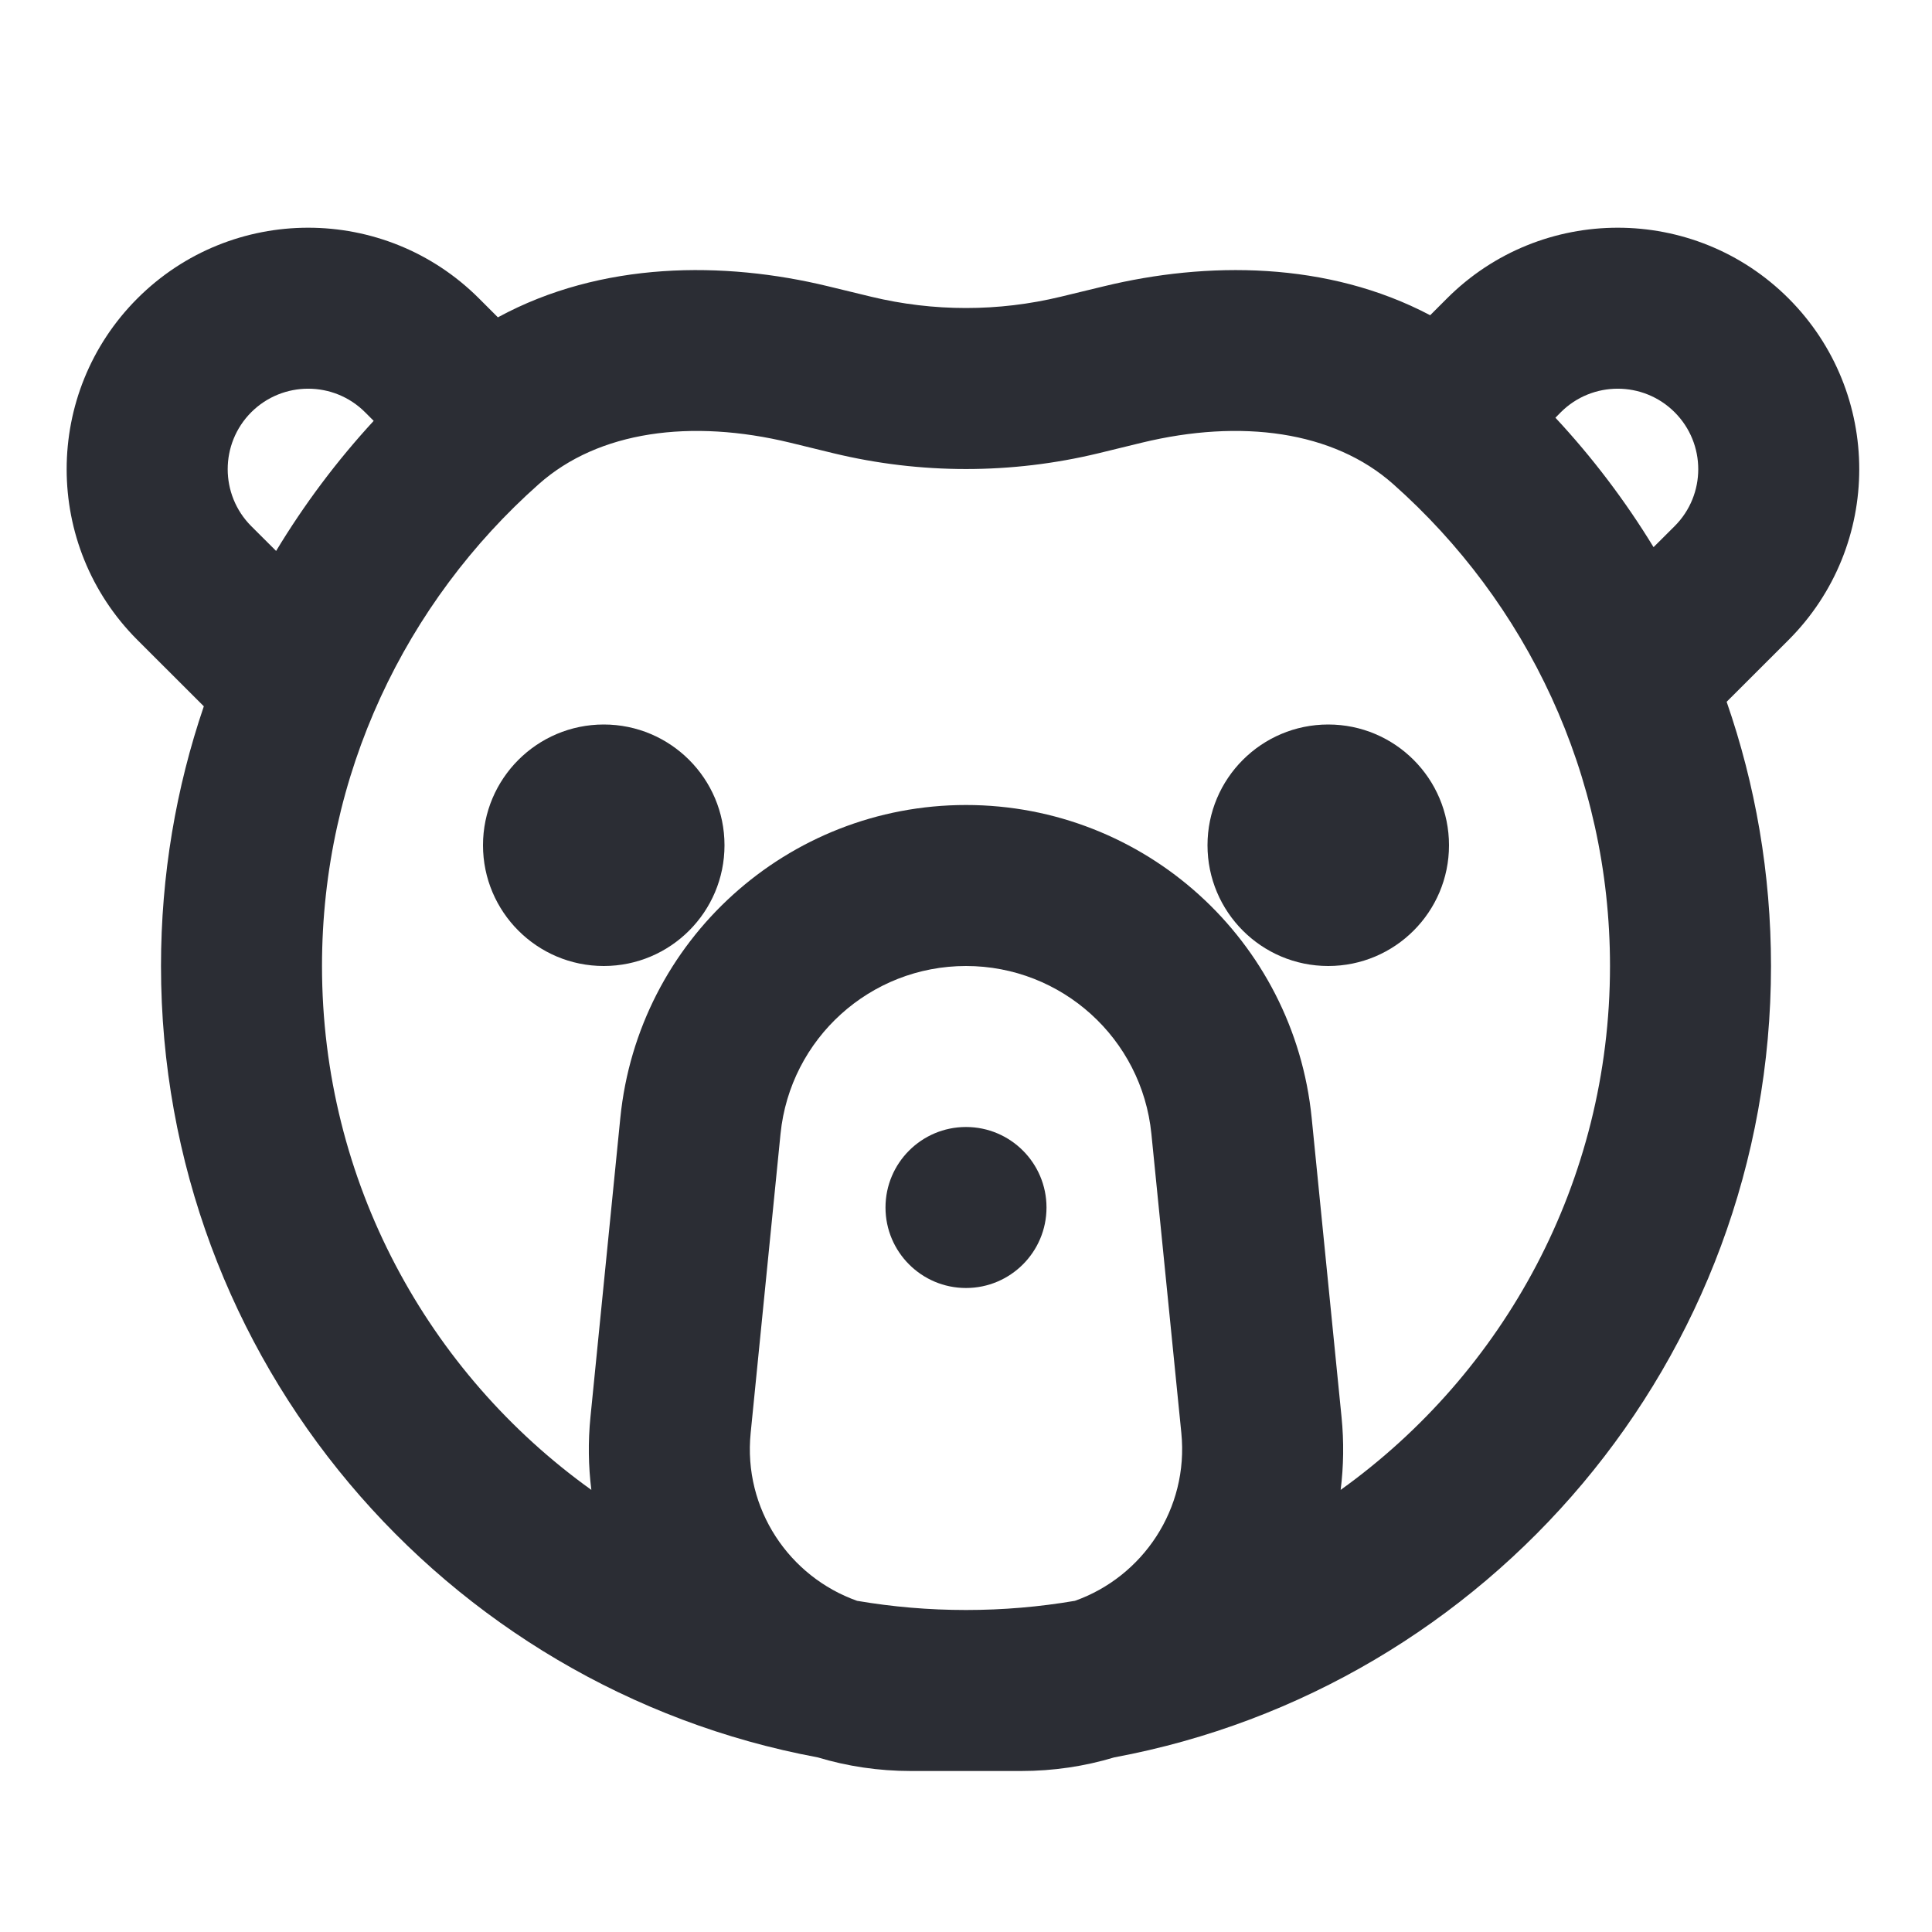 <svg width="24" height="24" viewBox="0 0 24 24" fill="none" xmlns="http://www.w3.org/2000/svg">
<path d="M7.5 12C8.328 12 9 11.328 9 10.5C9 9.672 8.328 9 7.5 9C6.672 9 6 9.672 6 10.5C6 11.328 6.672 12 7.5 12Z" fill="#2B2D34"/>
<path d="M18 10.5C18 11.328 17.328 12 16.5 12C15.671 12 15 11.328 15 10.5C15 9.672 15.671 9 16.5 9C17.328 9 18 9.672 18 10.5Z" fill="#2B2D34"/>
<path d="M12 16C12.552 16 13 15.552 13 15C13 14.448 12.552 14 12 14C11.448 14 11 14.448 11 15C11 15.552 11.448 16 12 16Z" fill="#2B2D34"/>
<path fill-rule="evenodd" clip-rule="evenodd" d="M17.975 3.707C19.146 2.536 21.046 2.536 22.218 3.707C23.389 4.879 23.389 6.778 22.218 7.95L21.449 8.718C21.806 9.746 22 10.851 22 12C22 16.894 18.484 20.967 13.841 21.831C13.476 21.941 13.088 22 12.685 22H11.315C10.912 22 10.524 21.941 10.159 21.831C5.516 20.967 2 16.894 2 12C2 10.871 2.187 9.786 2.532 8.774L1.707 7.95C0.535 6.778 0.535 4.879 1.707 3.707C2.879 2.536 4.778 2.536 5.95 3.707L6.185 3.942C7.473 3.242 8.995 3.243 10.286 3.556L10.822 3.686C11.596 3.873 12.404 3.873 13.177 3.686L13.714 3.556C14.989 3.247 16.488 3.242 17.766 3.916L17.975 3.707ZM20 12C20 14.682 18.68 17.056 16.654 18.508C16.691 18.214 16.696 17.91 16.665 17.602L16.294 13.886C16.073 11.68 14.217 10 12 10C9.783 10 7.927 11.68 7.706 13.886L7.335 17.602C7.304 17.91 7.309 18.214 7.346 18.508C5.32 17.056 4 14.682 4 12C4 9.618 5.04 7.48 6.694 6.013C7.436 5.354 8.584 5.201 9.815 5.499L10.352 5.63C11.435 5.892 12.565 5.892 13.648 5.63L14.185 5.499C15.416 5.201 16.564 5.354 17.306 6.013C18.96 7.48 20 9.618 20 12ZM12 20C12.461 20 12.913 19.961 13.353 19.886C14.194 19.588 14.769 18.745 14.675 17.801L14.303 14.085C14.185 12.901 13.189 12 12 12C10.811 12 9.815 12.901 9.696 14.085L9.325 17.801C9.23 18.745 9.806 19.588 10.647 19.886C11.087 19.961 11.539 20 12 20ZM4.642 5.228L4.535 5.121C4.145 4.731 3.512 4.731 3.121 5.121C2.731 5.512 2.731 6.145 3.121 6.536L3.43 6.844C3.78 6.264 4.186 5.723 4.642 5.228ZM20.803 6.536L20.541 6.797C20.189 6.22 19.78 5.681 19.322 5.189L19.389 5.121C19.779 4.731 20.413 4.731 20.803 5.121C21.194 5.512 21.194 6.145 20.803 6.536Z" fill="#2B2D34"/>
</svg>
